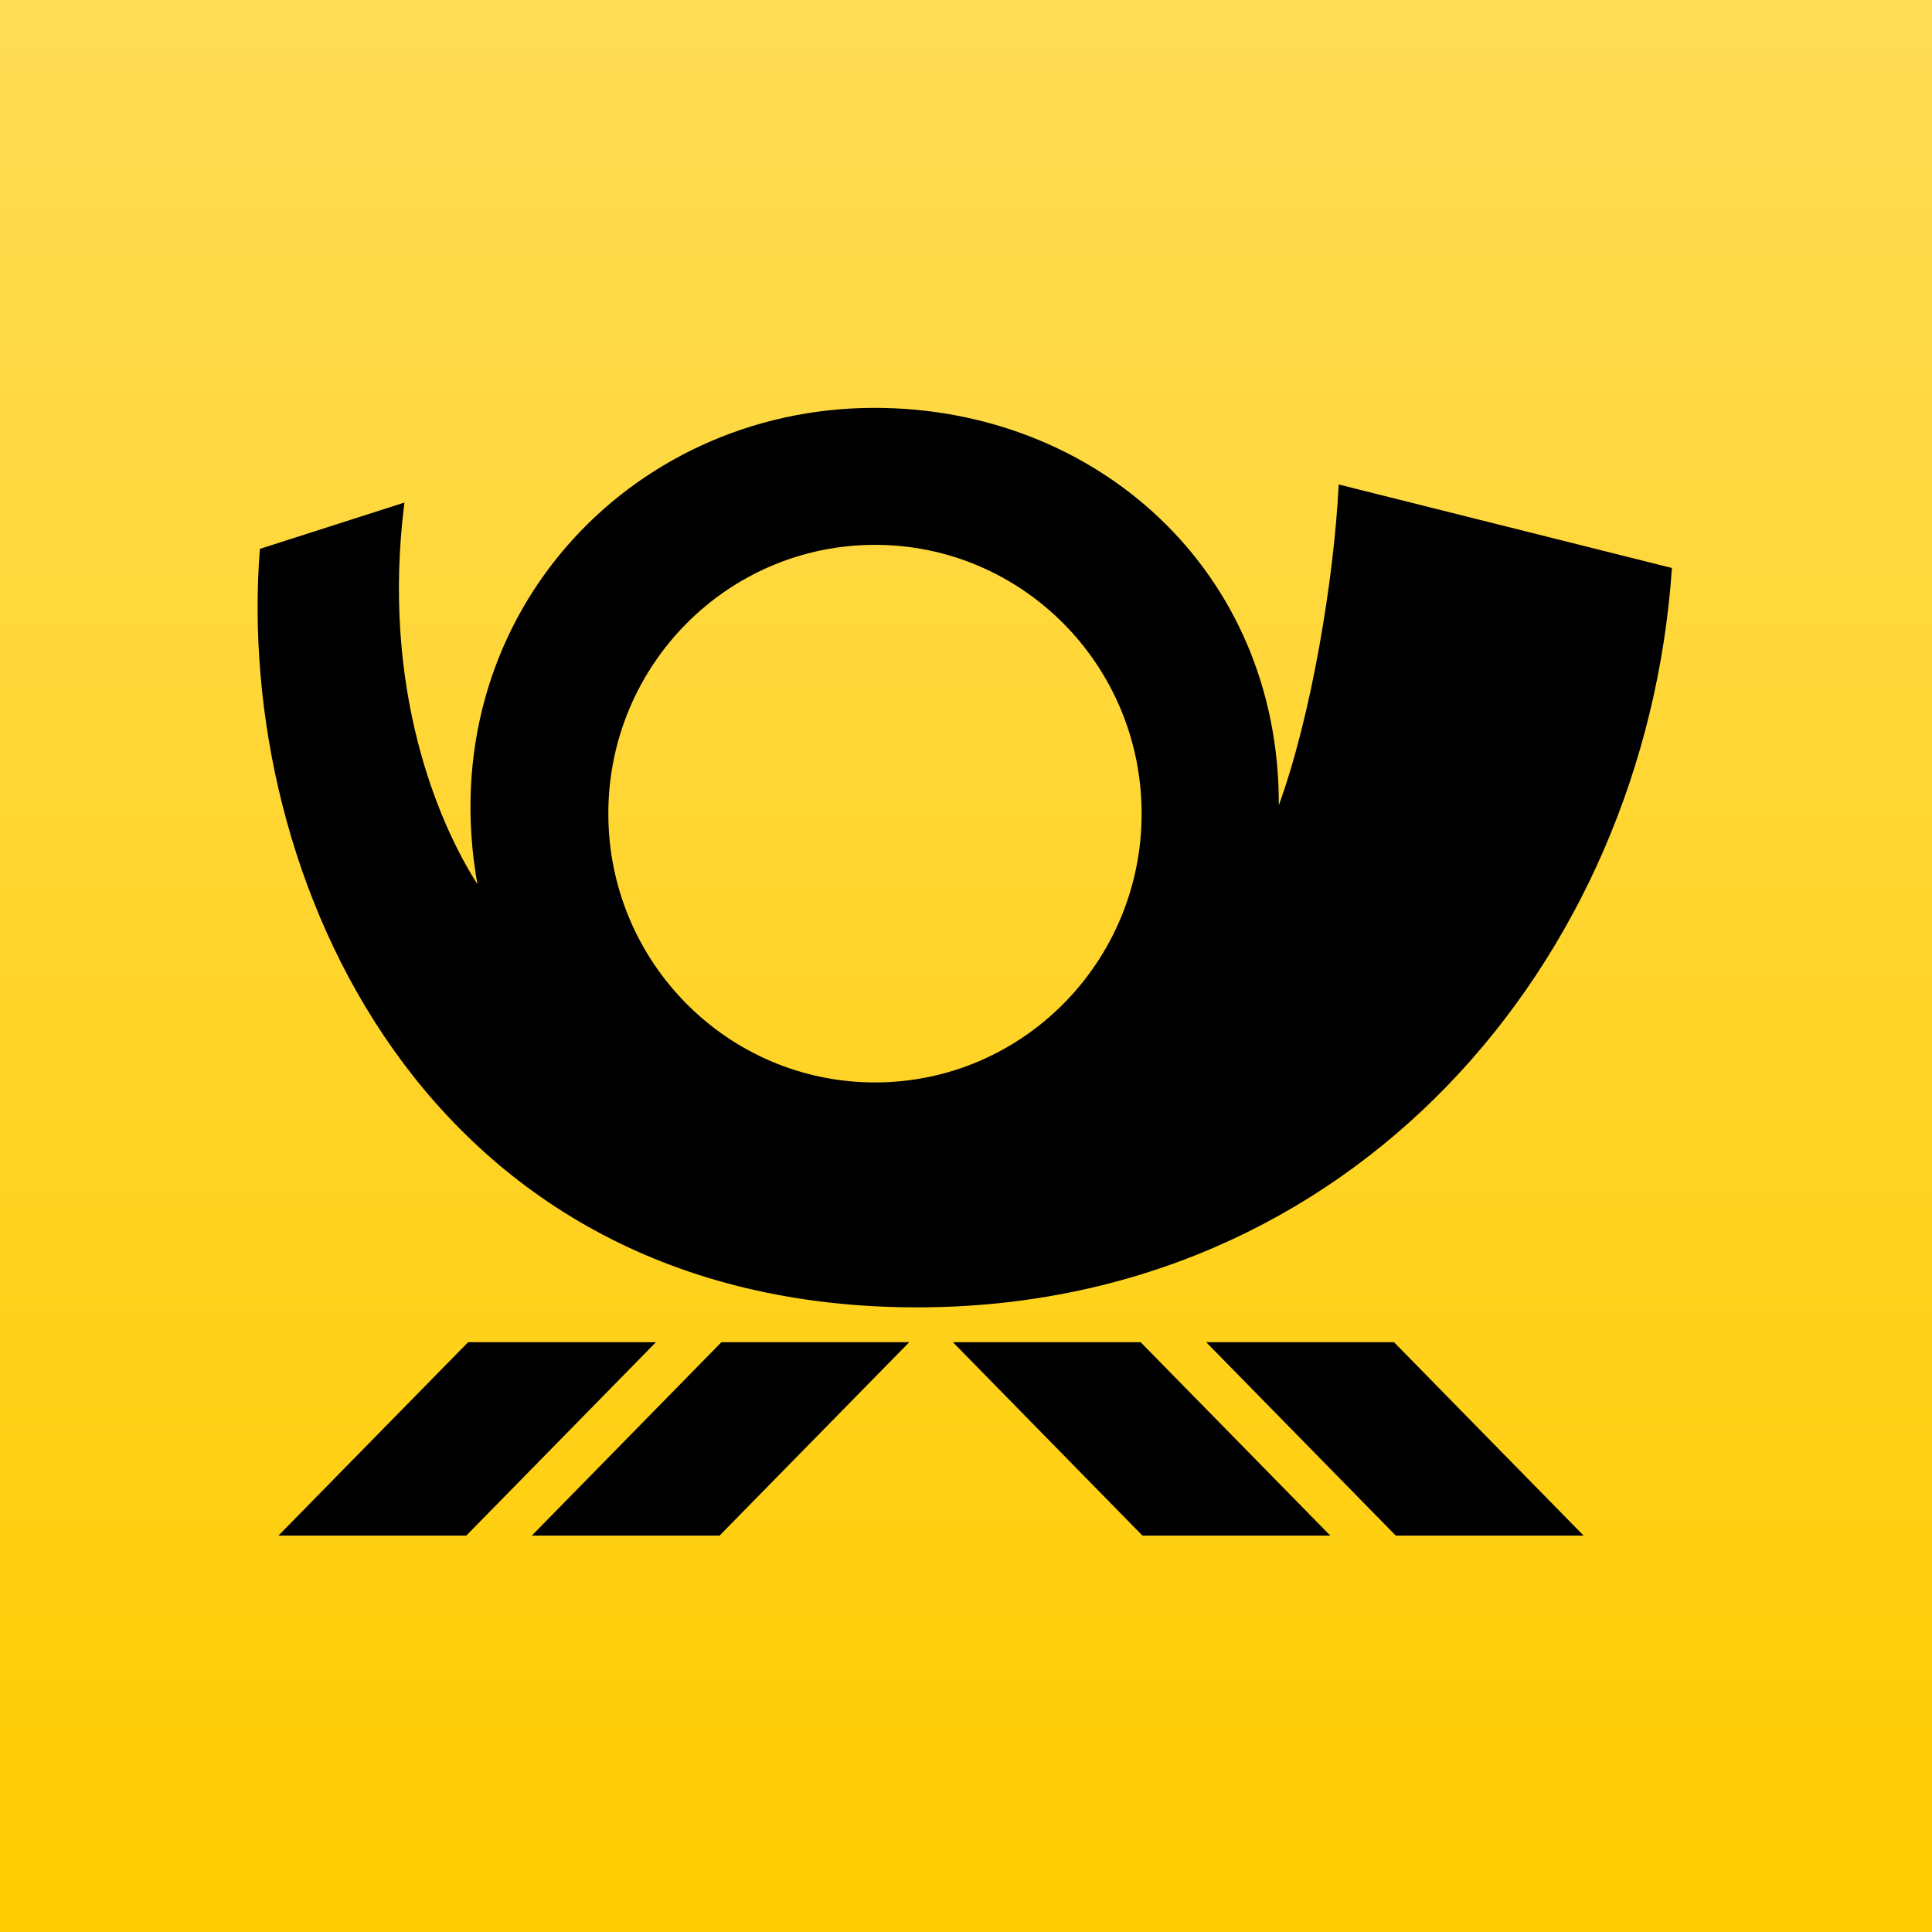<svg xmlns="http://www.w3.org/2000/svg" viewBox="0 0 90 90"><defs><linearGradient x1="50%" y1="0%" x2="50%" y2="100%" id="a"><stop stop-color="#FFDD56" offset="0%"/><stop stop-color="#FC0" offset="100%"/></linearGradient></defs><path fill="url(#a)" d="M0 0h90v90H0z"/><path d="M33.607 62.524h8.75l-8.837 9.01h-8.746l8.833-9.01Zm-11.8 0h8.75l-8.836 9.01h-8.75l8.836-9.01Zm31.327 0h-8.746l8.832 9.01h8.75l-8.836-9.01Zm11.803 0h-8.75l8.833 9.01h8.75l-8.833-9.01Zm-5.365-25.01c1.515-4.166 2.57-10.508 2.79-14.945l15.522 3.89c-1.243 18.364-14.909 34.45-35.178 34.443-22.93-.01-31.793-20.104-30.6-35.333l6.734-2.158c-1.096 8.665 1.565 14.912 3.4 17.78C20.055 28.93 29.238 19.007 40.728 19c10.334-.007 18.883 7.6 18.844 18.515Zm-31.234.387c0 6.916 5.562 12.523 12.423 12.523 6.858 0 12.42-5.607 12.42-12.523 0-6.913-5.562-12.52-12.42-12.52-6.861 0-12.423 5.607-12.423 12.52Z"/></svg>